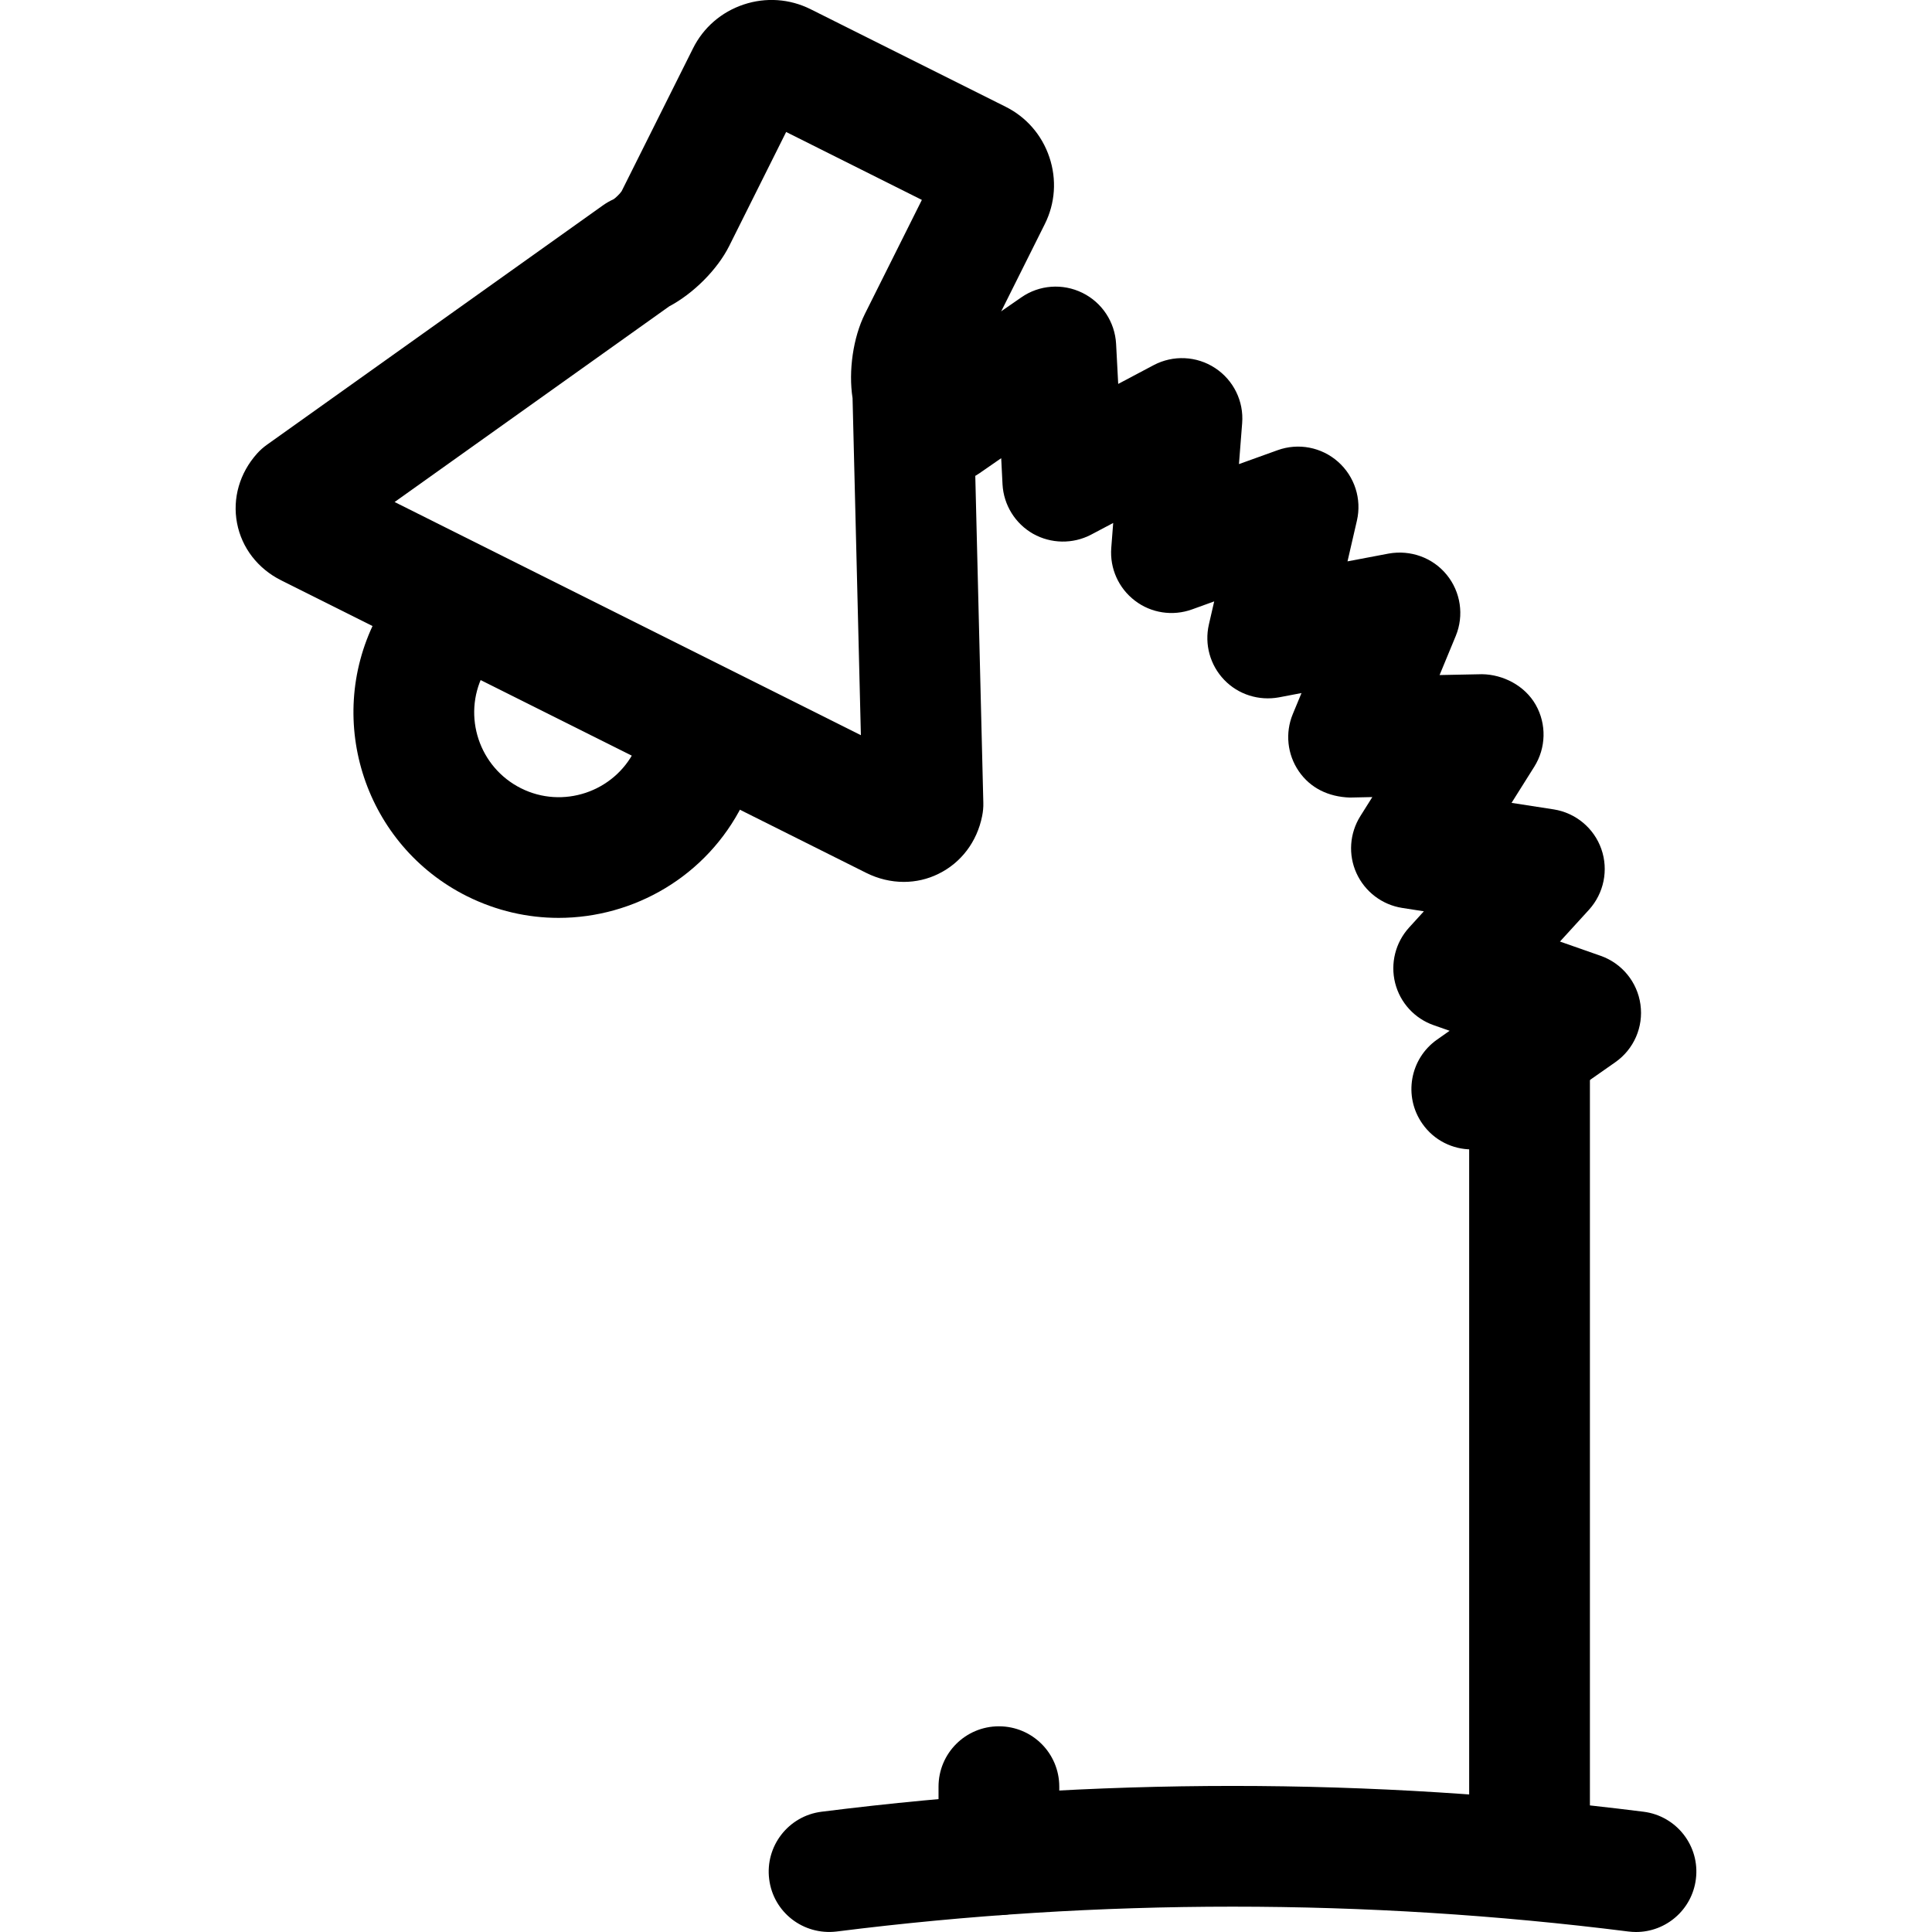 <svg xmlns="http://www.w3.org/2000/svg" viewBox="0 0 32 32"><!--! Font Icona - https://fonticona.com | License - https://fonticona.com/license | Copyright 2022 FontIcona.com --><path d="M9.252,15.203c-0.512,0-1.029-0.116-1.517-0.359c-1.678-0.838-2.361-2.886-1.522-4.564l1.789,0.893c-0.346,0.693-0.064,1.537,0.627,1.883c0.69,0.346,1.537,0.065,1.883-0.627l1.789,0.895C11.705,14.514,10.5,15.203,9.252,15.203z"/><path d="M14.97,14.607c-0.211,0-0.424-0.05-0.624-0.15L4.658,9.613C4.271,9.419,4.004,9.074,3.926,8.664s0.043-0.829,0.331-1.151c0.049-0.055,0.104-0.104,0.165-0.147l5.565-3.965c0.055-0.039,0.114-0.073,0.176-0.101c0.028-0.017,0.107-0.092,0.133-0.133l1.182-2.365c0.172-0.346,0.471-0.604,0.839-0.727c0.369-0.123,0.762-0.095,1.106,0.076l3.231,1.616c0.344,0.171,0.604,0.469,0.727,0.837c0.124,0.368,0.097,0.763-0.077,1.11l-1.189,2.38c-0.011,0.031-0.023,0.139-0.018,0.186c0.015,0.065,0.021,0.118,0.022,0.186l0.168,6.831c0.002,0.074-0.005,0.147-0.02,0.221c-0.085,0.425-0.349,0.773-0.724,0.956C15.363,14.563,15.167,14.607,14.97,14.607z M6.536,8.315l7.723,3.862l-0.138-5.583c-0.07-0.448,0.009-1.004,0.205-1.396l0.943-1.887l-2.248-1.125l-0.944,1.89c-0.197,0.392-0.594,0.787-0.994,0.999L6.536,8.315z M15.76,3.557c0.001,0,0.002,0.001,0.003,0.001L15.76,3.557z M13.268,1.695l-0.001,0.002C13.267,1.696,13.267,1.696,13.268,1.695z"/><path d="M24.378,19.038c-0.315,0-0.626-0.148-0.82-0.427c-0.316-0.452-0.207-1.076,0.246-1.393l0.206-0.145l-0.262-0.092c-0.317-0.11-0.558-0.373-0.64-0.699c-0.082-0.325,0.005-0.671,0.231-0.919l0.245-0.269l-0.36-0.056c-0.332-0.052-0.616-0.268-0.756-0.574s-0.115-0.662,0.064-0.947l0.198-0.315l-0.373,0.008c-0.354-0.012-0.654-0.157-0.845-0.436s-0.228-0.634-0.1-0.945l0.145-0.35l-0.372,0.071c-0.333,0.061-0.674-0.045-0.908-0.289c-0.234-0.243-0.33-0.589-0.254-0.918l0.088-0.382l-0.368,0.133c-0.319,0.115-0.677,0.061-0.945-0.145c-0.271-0.206-0.418-0.535-0.392-0.873l0.032-0.414l-0.367,0.194c-0.302,0.158-0.664,0.151-0.96-0.015c-0.297-0.169-0.487-0.477-0.506-0.817l-0.022-0.435l-0.361,0.25c-0.282,0.194-0.644,0.233-0.957,0.1c-0.315-0.133-0.541-0.418-0.599-0.755l-0.246-1.452c-0.092-0.544,0.274-1.061,0.819-1.153c0.511-0.077,0.999,0.233,1.132,0.724l0.546-0.378c0.297-0.207,0.684-0.235,1.01-0.075c0.325,0.159,0.539,0.482,0.559,0.845l0.035,0.664l0.589-0.312c0.321-0.169,0.711-0.152,1.016,0.049c0.305,0.2,0.477,0.55,0.448,0.913l-0.053,0.678l0.639-0.23c0.345-0.125,0.729-0.051,1.003,0.192c0.274,0.243,0.394,0.616,0.312,0.973l-0.156,0.676L23,9.169c0.361-0.065,0.73,0.066,0.962,0.351c0.232,0.284,0.29,0.673,0.15,1.013l-0.268,0.648l0.702-0.014c0.348,0.004,0.71,0.188,0.891,0.508s0.171,0.714-0.025,1.025l-0.376,0.598l0.698,0.108c0.363,0.057,0.667,0.309,0.789,0.656s0.043,0.734-0.205,1.007l-0.48,0.526l0.673,0.236c0.354,0.124,0.609,0.436,0.66,0.807c0.052,0.372-0.109,0.741-0.417,0.956l-1.804,1.263C24.776,18.98,24.576,19.038,24.378,19.038z"/><path d="M25.334,31.567c-0.553,0-1-0.447-1-1v-12.9c0-0.553,0.447-1,1-1s1,0.447,1,1v12.9C26.334,31.119,25.887,31.567,25.334,31.567z"/><path d="M27.098,32c-0.042,0-0.084-0.003-0.126-0.008c-4.352-0.549-8.764-0.549-13.115,0c-0.552,0.066-1.049-0.319-1.117-0.867c-0.069-0.548,0.319-1.048,0.867-1.117c4.518-0.57,9.098-0.57,13.615,0c0.548,0.069,0.937,0.569,0.867,1.117C28.025,31.631,27.595,32,27.098,32z"/><path d="M16.545,31.72c-0.553,0-1-0.447-1-1v-1.127c0-0.553,0.447-1,1-1s1,0.447,1,1v1.127C17.545,31.273,17.098,31.72,16.545,31.72z"/></svg>